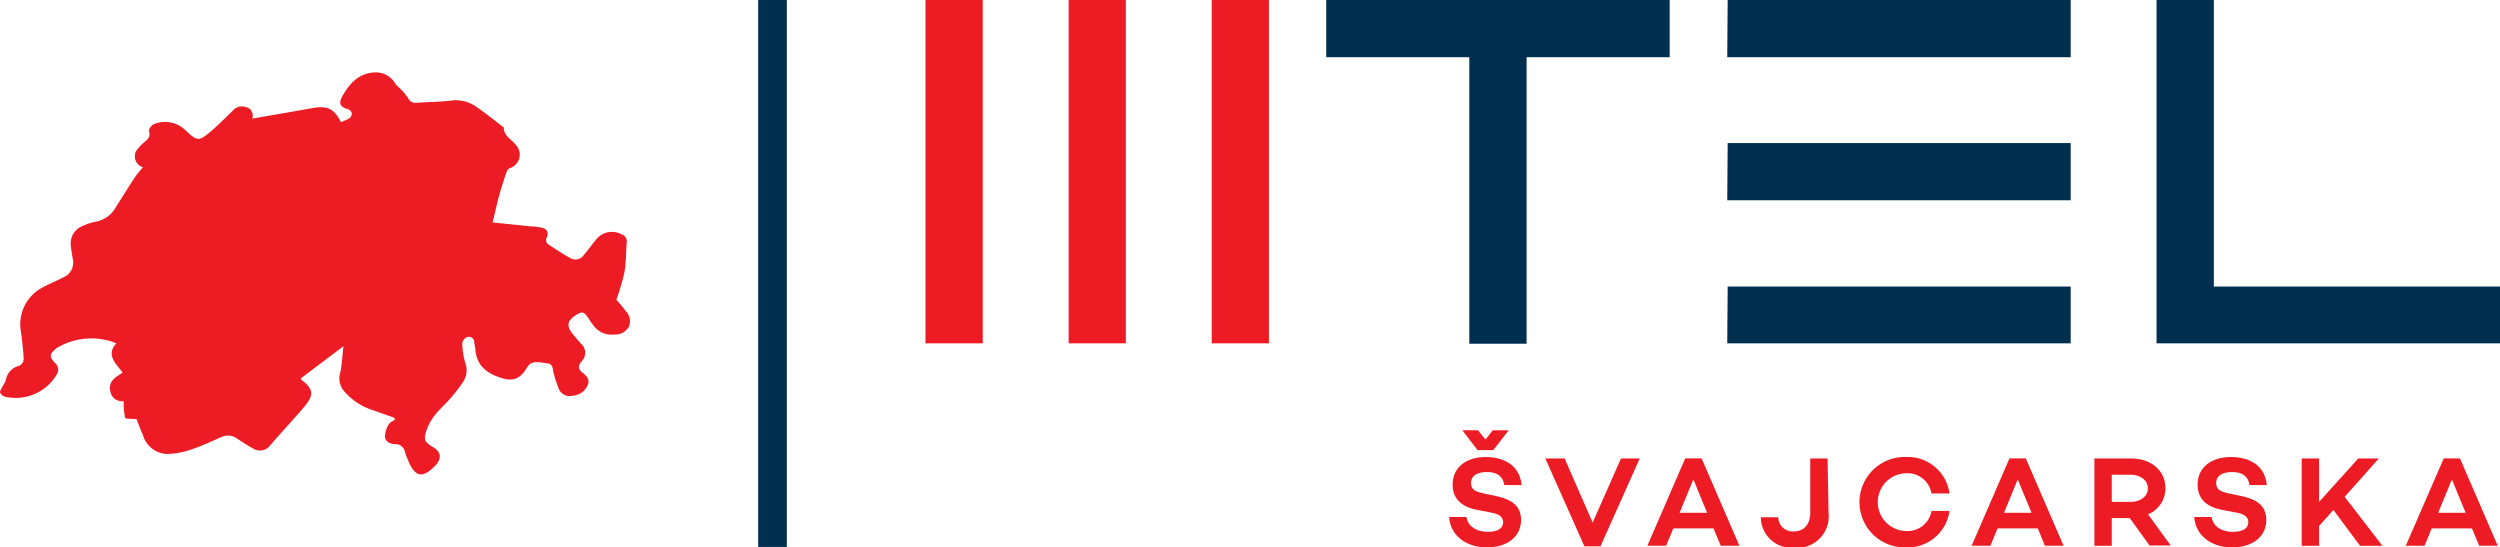 <svg xmlns="http://www.w3.org/2000/svg" viewBox="0 0 287.96 63.05"><defs><style>.cls-1{fill:#ed1c24;}.cls-2{fill:#002f50;}</style></defs><g id="Layer_2" data-name="Layer 2"><g id="Layer_1-2" data-name="Layer 1"><path class="cls-1" d="M15.73,48.28c-.58-.06-1.28,0-1.32-.15a9.76,9.76,0,0,1-.17-1.93,1.34,1.34,0,0,1-1.52-1.06c-.3-1.17.52-1.67,1.41-2.21-.7-1-2-2-.73-3.39a7.73,7.73,0,0,0-6.84.53c-.9.72-.93,1-.16,1.8a1,1,0,0,1,.16,1.23,5.49,5.49,0,0,1-6,2.59A.93.93,0,0,1,0,45.2c0-.19.17-.46.29-.69a3.51,3.51,0,0,0,.39-.74,2,2,0,0,1,1.55-1.64,1,1,0,0,0,.5-.73c-.05-1.07-.17-2.14-.32-3.2A4.78,4.78,0,0,1,5,33.06c.75-.39,1.54-.73,2.29-1.11a1.85,1.85,0,0,0,1.09-2.16q-.13-.69-.21-1.41A2.15,2.15,0,0,1,9.59,26,6,6,0,0,1,11,25.54a3.36,3.36,0,0,0,2.39-1.76c.73-1.14,1.44-2.29,2.18-3.41a13.49,13.49,0,0,1,.9-1.1A1.32,1.32,0,0,1,16,17a4.3,4.3,0,0,1,.64-.64c.4-.32.73-.61.52-1.24-.06-.2.28-.71.54-.81a3.38,3.38,0,0,1,3.69.72c1.34,1.25,1.51,1.28,2.91.09.87-.74,1.67-1.56,2.5-2.36a1.35,1.35,0,0,1,1.48-.43,1,1,0,0,1,.78,1.33c2.36-.41,4.62-.79,6.88-1.2,1.71-.31,2.52,0,3.33,1.6a5.23,5.23,0,0,0,1-.46.69.69,0,0,0,.25-.56.69.69,0,0,0-.42-.46c-.9-.24-1.13-.63-.69-1.45.83-1.5,1.91-2.72,3.79-2.79a2.56,2.56,0,0,1,2.32,1.28,2.61,2.61,0,0,0,.28.31A8.7,8.7,0,0,1,47,11.27a.91.91,0,0,0,1,.57c1.32-.11,2.66-.09,4-.26a4.09,4.09,0,0,1,3,.82c1,.68,1.88,1.41,2.81,2.12.08.06.22.13.22.2,0,.92.85,1.3,1.33,1.91a1.63,1.63,0,0,1-.65,2.74.93.93,0,0,0-.38.5c-.29.85-.57,1.7-.81,2.57-.28,1-.51,2.07-.78,3.18l4.45.46c.38,0,.75.06,1.12.13.65.11.93.5.68,1.12a.63.63,0,0,0,.26.88c.81.53,1.62,1.07,2.47,1.53a1.14,1.14,0,0,0,1.49-.32c.48-.57.92-1.18,1.4-1.76A2.32,2.32,0,0,1,71.61,27a.83.83,0,0,1,.58.92c-.1,1.14-.06,2.29-.26,3.41A29.28,29.28,0,0,1,71,34.53c.24.28.68.76,1.06,1.28a1.67,1.67,0,0,1,.39,1.8,1.8,1.8,0,0,1-1.68.92,2.58,2.58,0,0,1-2.38-1,8.12,8.12,0,0,1-.48-.67c-.64-1-.82-1.07-1.67-.5s-1,1.14-.36,2c.31.41.68.79,1,1.19A1.38,1.38,0,0,1,67,41.61c-.43.52-.44.86.08,1.3s.89.76.61,1.46A2,2,0,0,1,66,45.57a1.36,1.36,0,0,1-1.6-.7,13.22,13.22,0,0,1-.63-1.9c-.14-.42,0-1-.68-1.11-.83-.09-1.83-.45-2.36.43-.7,1.18-1.46,1.71-2.87,1.28-1.64-.49-2.85-1.3-3.09-3.13,0-.35-.12-.69-.14-1a.62.62,0,0,0-.83-.61.92.92,0,0,0-.55.69,8.33,8.33,0,0,0,.34,2.28,2.39,2.39,0,0,1-.26,2.2,16.65,16.65,0,0,1-1.51,1.95c-.59.68-1.29,1.27-1.83,2a5.58,5.58,0,0,0-.89,1.71c-.32,1-.19,1.25.75,1.82s1.08,1.28.31,2.13C48.69,55.14,47.8,55,47,53a7.75,7.75,0,0,1-.35-.91,1.1,1.1,0,0,0-1.09-.93c-.58,0-1.18-.26-1.22-.89a2.76,2.76,0,0,1,.45-1.4c.13-.24.47-.36.71-.53l-.12-.24c-.78-.27-1.57-.54-2.35-.83a7.21,7.21,0,0,1-3.5-2.34,2.3,2.3,0,0,1-.33-2.05c.2-.93.23-1.9.36-3l-4.91,3.7a.84.84,0,0,0,.14.23c1.46,1.08,1.24,1.86.29,3-1.3,1.55-2.7,3-4,4.54a1.48,1.48,0,0,1-2,.27c-.62-.34-1.2-.73-1.78-1.11a1.74,1.74,0,0,0-1.77-.18c-1.19.52-2.37,1.07-3.6,1.48a8.92,8.92,0,0,1-2.7.48,3,3,0,0,1-2.77-2.19C16.16,49.44,15.93,48.79,15.73,48.28Z"/><rect class="cls-2" x="87.33" width="3.3" height="63"/><path class="cls-1" d="M106.6,39.55h6.6V0h-6.6ZM139.57,0V39.55h6.59V0ZM123.09,39.55h6.59V0h-6.59Z"/><path class="cls-2" d="M152.76,6.59h16.48v33h6.6v-33h16.48V0H152.76Zm46.19,0h39.56V0H199Zm0,16.48h39.56V16.48H199Zm0,16.48h39.56V33H199ZM255,33V0H248.4V39.55H288V33Z"/><path class="cls-1" d="M175.27,55.87h-2c-.14-.93-.73-1.5-2-1.5-1.11,0-1.83.42-1.83,1.25s.53,1,1.49,1.23l1.18.24c2,.4,3.09,1.15,3.09,2.81,0,1.9-1.56,3.15-3.93,3.15s-4.21-1.34-4.36-3.5h2c.17,1.05,1.1,1.71,2.49,1.71,1.11,0,1.74-.4,1.74-1.11,0-.45-.25-.9-1.33-1.1l-1.62-.31c-2-.38-2.87-1.39-2.87-2.94,0-1.92,1.52-3.16,3.81-3.16C172.83,52.64,175,53.3,175.27,55.87Zm-1.49-6.31L172,51.85h-1.81l-1.75-2.29h1.8l.86,1.07.85-1.07Z"/><path class="cls-1" d="M188.87,52.81l-4.52,10.12H182.5L178,52.81h2.22l3.23,7.38,3.26-7.38Z"/><path class="cls-1" d="M197.37,60.86h-4.63l-.83,2h-2.16l4.36-10.06H196l4.35,10.06H198.2Zm-.74-1.79-1.58-3.85-1.59,3.85Z"/><path class="cls-1" d="M210.62,59.08a3.62,3.62,0,0,1-4,4,3.52,3.52,0,0,1-3.8-3.5h2a1.67,1.67,0,0,0,1.89,1.62c1,0,1.8-.74,1.8-2.15V52.81h2Z"/><path class="cls-1" d="M222.48,58.85h2.07a4.85,4.85,0,0,1-4.93,4.2,5.21,5.21,0,1,1,0-10.41,4.84,4.84,0,0,1,4.93,4.2h-2.07a2.8,2.8,0,0,0-2.86-2.33,3.33,3.33,0,0,0,0,6.66A2.8,2.8,0,0,0,222.48,58.85Z"/><path class="cls-1" d="M234.72,60.86h-4.63l-.83,2H227.1l4.36-10.06h1.88l4.35,10.06h-2.15ZM234,59.07l-1.59-3.85-1.58,3.85Z"/><path class="cls-1" d="M245.31,59.67h-2.07v3.2h-2V52.81h4.24c2.27,0,3.94,1.36,3.94,3.43a3.22,3.22,0,0,1-2,3l2.62,3.6h-2.44Zm-2.07-1.86h2.16c1.11,0,2-.61,2-1.57s-.92-1.56-2-1.56h-2.16Z"/><path class="cls-1" d="M261.1,55.87h-2c-.13-.93-.72-1.5-2-1.5-1.1,0-1.83.42-1.83,1.25s.53,1,1.5,1.23l1.18.24c2,.4,3.09,1.15,3.09,2.81,0,1.9-1.57,3.15-3.94,3.15s-4.21-1.34-4.36-3.5h2c.16,1.05,1.09,1.71,2.48,1.71,1.11,0,1.75-.4,1.75-1.11,0-.45-.25-.9-1.33-1.1L256,58.74c-2-.38-2.87-1.39-2.87-2.94,0-1.92,1.53-3.16,3.82-3.16C258.66,52.64,260.86,53.3,261.1,55.87Z"/><path class="cls-1" d="M268.77,58.74l-1.65,1.85v2.28h-2V52.81h2v5l4.51-5H274l-3.93,4.42,4.35,5.64h-2.57Z"/><path class="cls-1" d="M284.73,60.86H280.1l-.83,2h-2.16l4.37-10.06h1.87l4.35,10.06h-2.14ZM284,59.07l-1.58-3.85-1.58,3.85Z"/></g></g></svg>